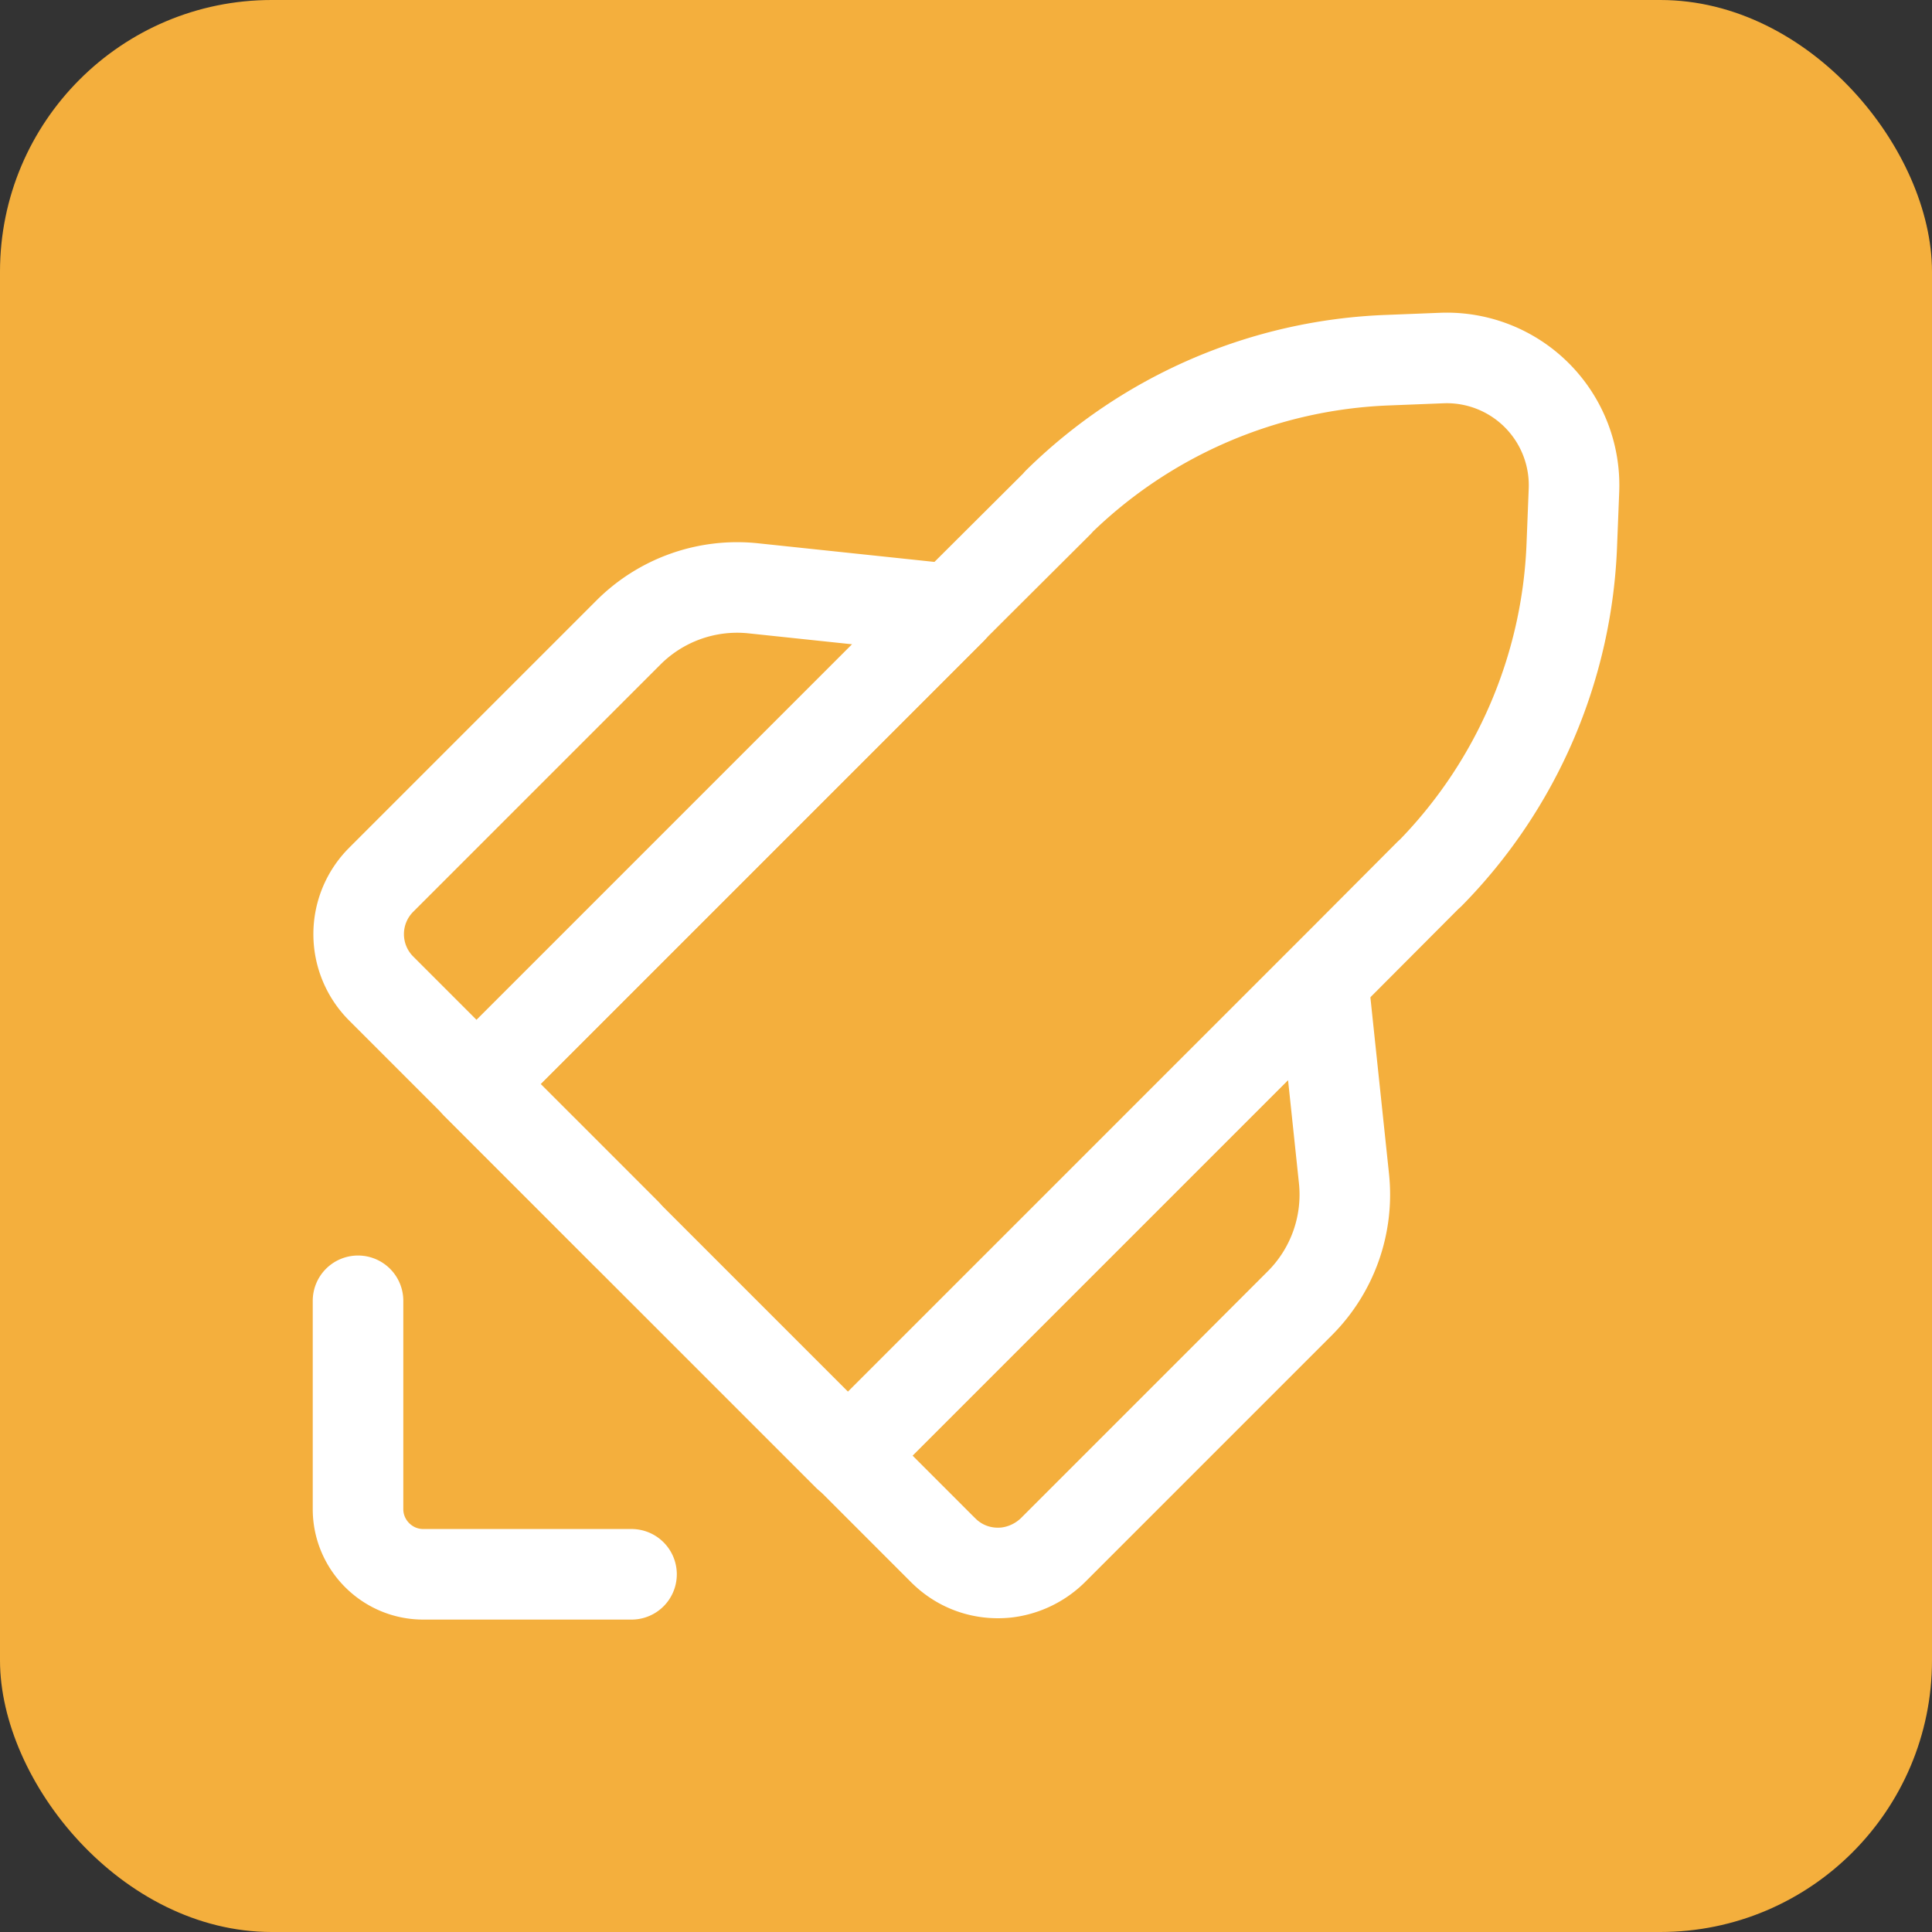 <svg width="48" height="48" viewBox="0 0 48 48" fill="none" xmlns="http://www.w3.org/2000/svg"><rect x="0" y="0" width="48" height="48" fill="#333333" stroke="none"/><g clip-path="url(#clip0_4961_847)"><rect width="48" height="48" rx="6.75" fill="#F4AF3D"/><path d="M23.438 38.52c.412.412.982.615 1.582.547a1.98 1.98 0 0 0 1.163-.577l6.105-6.105a3.819 3.819 0 0 0 1.102-3.112l-.517-4.898-11.79 11.79 2.362 2.363-.008-.008zM23.625 15.135l-4.905-.518a3.819 3.819 0 0 0-3.112 1.103l-6.135 6.135a1.91 1.91 0 0 0 0 2.707l6.074 6.075-3.705-3.704 11.79-11.79-.007-.008z" stroke="#fff" stroke-width="2.25" stroke-linecap="round" stroke-linejoin="round"/><path d="M35.828 8.895l-1.343.053a12.34 12.34 0 0 0-8.197 3.532v.008l-2.16 2.152-.503.502-11.79 11.79 3.705 3.706 5.527 5.527 11.79-11.79.503-.503 2.153-2.16h.007a12.325 12.325 0 0 0 3.532-8.197l.053-1.343a3.163 3.163 0 0 0-3.277-3.277zM8.895 32.318v5.175c0 .892.728 1.62 1.62 1.62h5.175" stroke="#fff" stroke-width="2.25" stroke-linecap="round" stroke-linejoin="round"/></g><defs><clipPath id="clip0_4961_847"><path fill="#fff" d="M0 0h48v48H0z"/></clipPath></defs></svg>